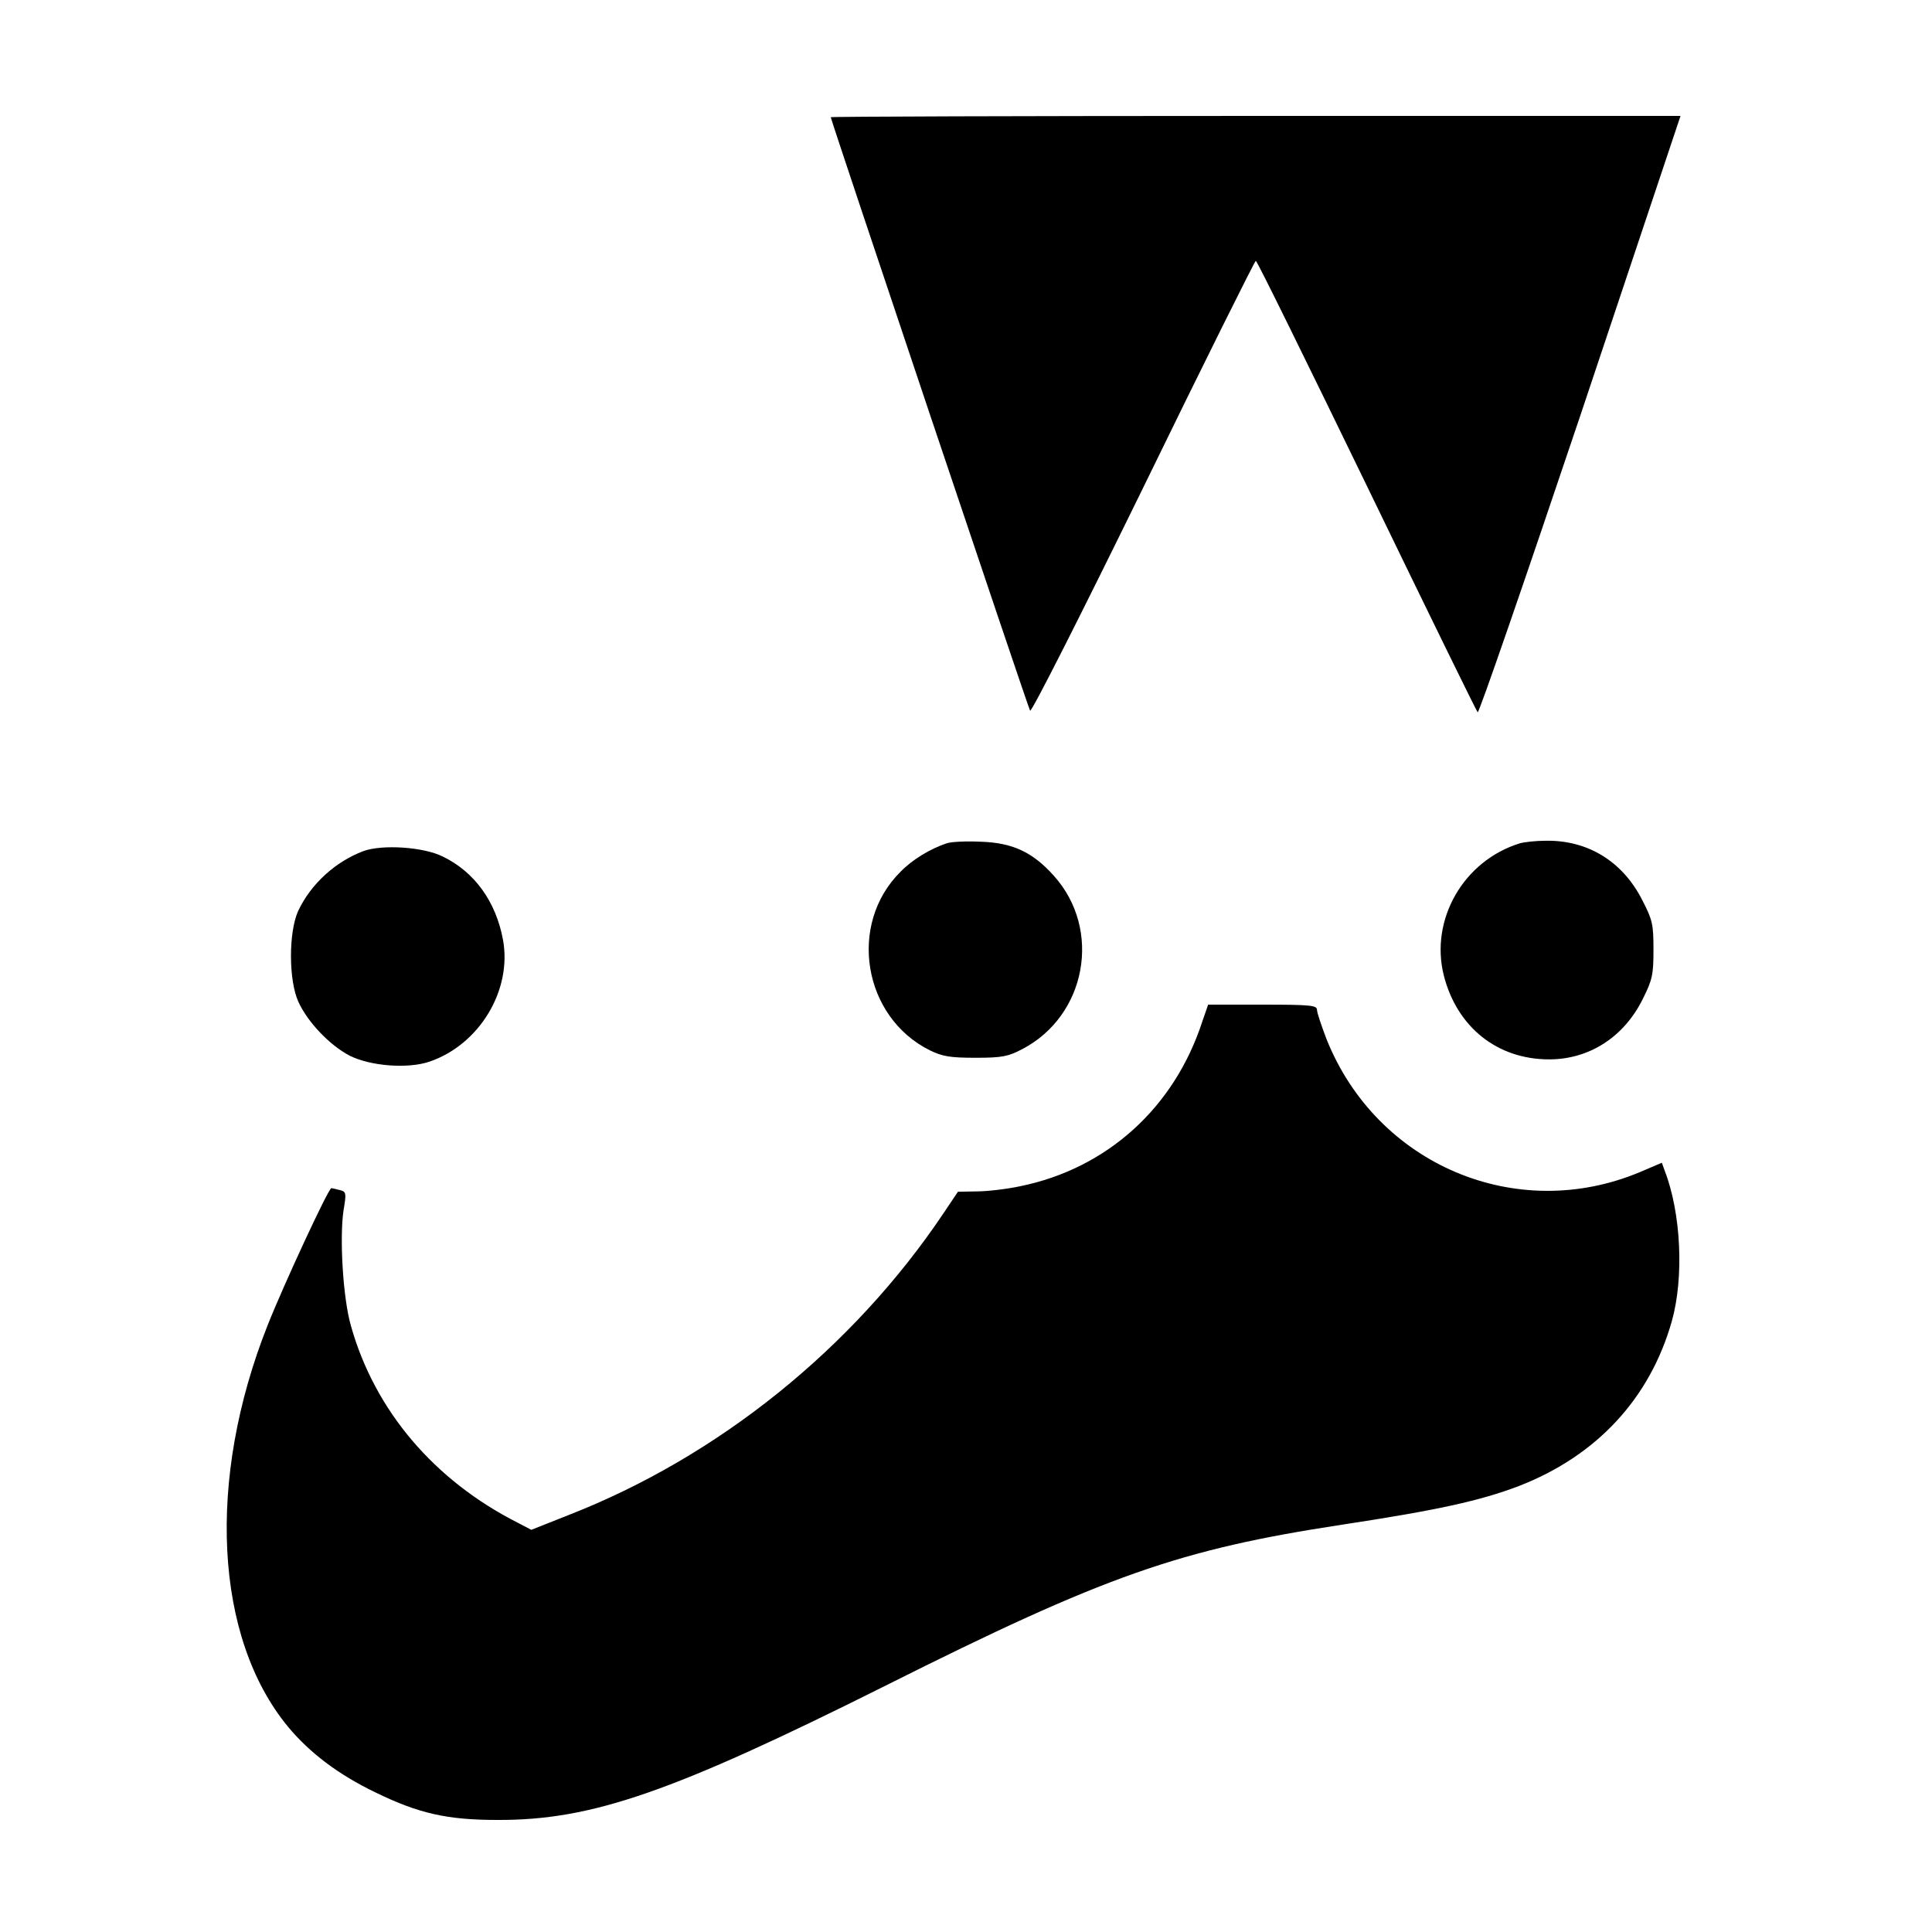 <?xml version="1.0" standalone="no"?>
<!DOCTYPE svg PUBLIC "-//W3C//DTD SVG 20010904//EN"
 "http://www.w3.org/TR/2001/REC-SVG-20010904/DTD/svg10.dtd">
<svg version="1.0" xmlns="http://www.w3.org/2000/svg"
 width="600pt" height="600pt" viewBox="0 0 600 600"
 preserveAspectRatio="xMidYMid meet">
<g transform="translate(0,600) scale(0.1,-0.1)"
fill="#000000" stroke="none">
<path d="M2580 5636 c0 -8 612 -1831 619 -1843 4 -7 161 304 351 692 189 388
347 705 350 705 4 0 158 -314 344 -697 186 -384 341 -701 345 -705 4 -4 147
411 319 922 l311 930 -1319 0 c-726 0 -1320 -2 -1320 -4z"/>
<path d="M2940 3381 c-51 -17 -106 -50 -143 -88 -165 -163 -117 -452 91 -555
39 -19 63 -23 142 -23 83 0 101 4 145 27 199 104 248 371 98 538 -66 74 -129
103 -228 106 -44 2 -91 0 -105 -5z"/>
<path d="M4720 3381 c-175 -54 -280 -237 -236 -411 41 -160 166 -260 327 -260
125 0 233 70 291 188 30 60 33 76 33 153 0 79 -3 92 -35 154 -61 120 -169 186
-299 184 -31 0 -67 -4 -81 -8z"/>
<path d="M1129 3357 c-88 -33 -164 -103 -203 -186 -30 -66 -30 -216 1 -283 29
-63 97 -134 158 -166 65 -33 181 -42 249 -19 155 53 257 222 228 379 -22 118
-88 210 -187 258 -60 30 -188 38 -246 17z"/>
<path d="M3734 2828 c-87 -268 -296 -457 -566 -512 -42 -9 -103 -16 -135 -16
l-58 -1 -45 -67 c-281 -419 -700 -756 -1164 -937 l-116 -46 -42 22 c-259 131
-444 348 -518 611 -25 86 -36 275 -23 360 9 53 8 57 -11 62 -12 3 -24 6 -27 6
-9 0 -149 -302 -198 -426 -190 -479 -165 -969 63 -1246 68 -82 157 -149 271
-204 135 -66 224 -86 380 -86 293 -1 541 85 1205 417 684 343 913 423 1418
500 296 45 428 74 549 120 242 94 407 272 475 512 38 135 29 335 -22 467 l-9
25 -68 -29 c-384 -161 -817 23 -973 412 -16 42 -30 83 -30 92 0 14 -22 16
-169 16 l-169 0 -18 -52z"/>
</g>
</svg>
